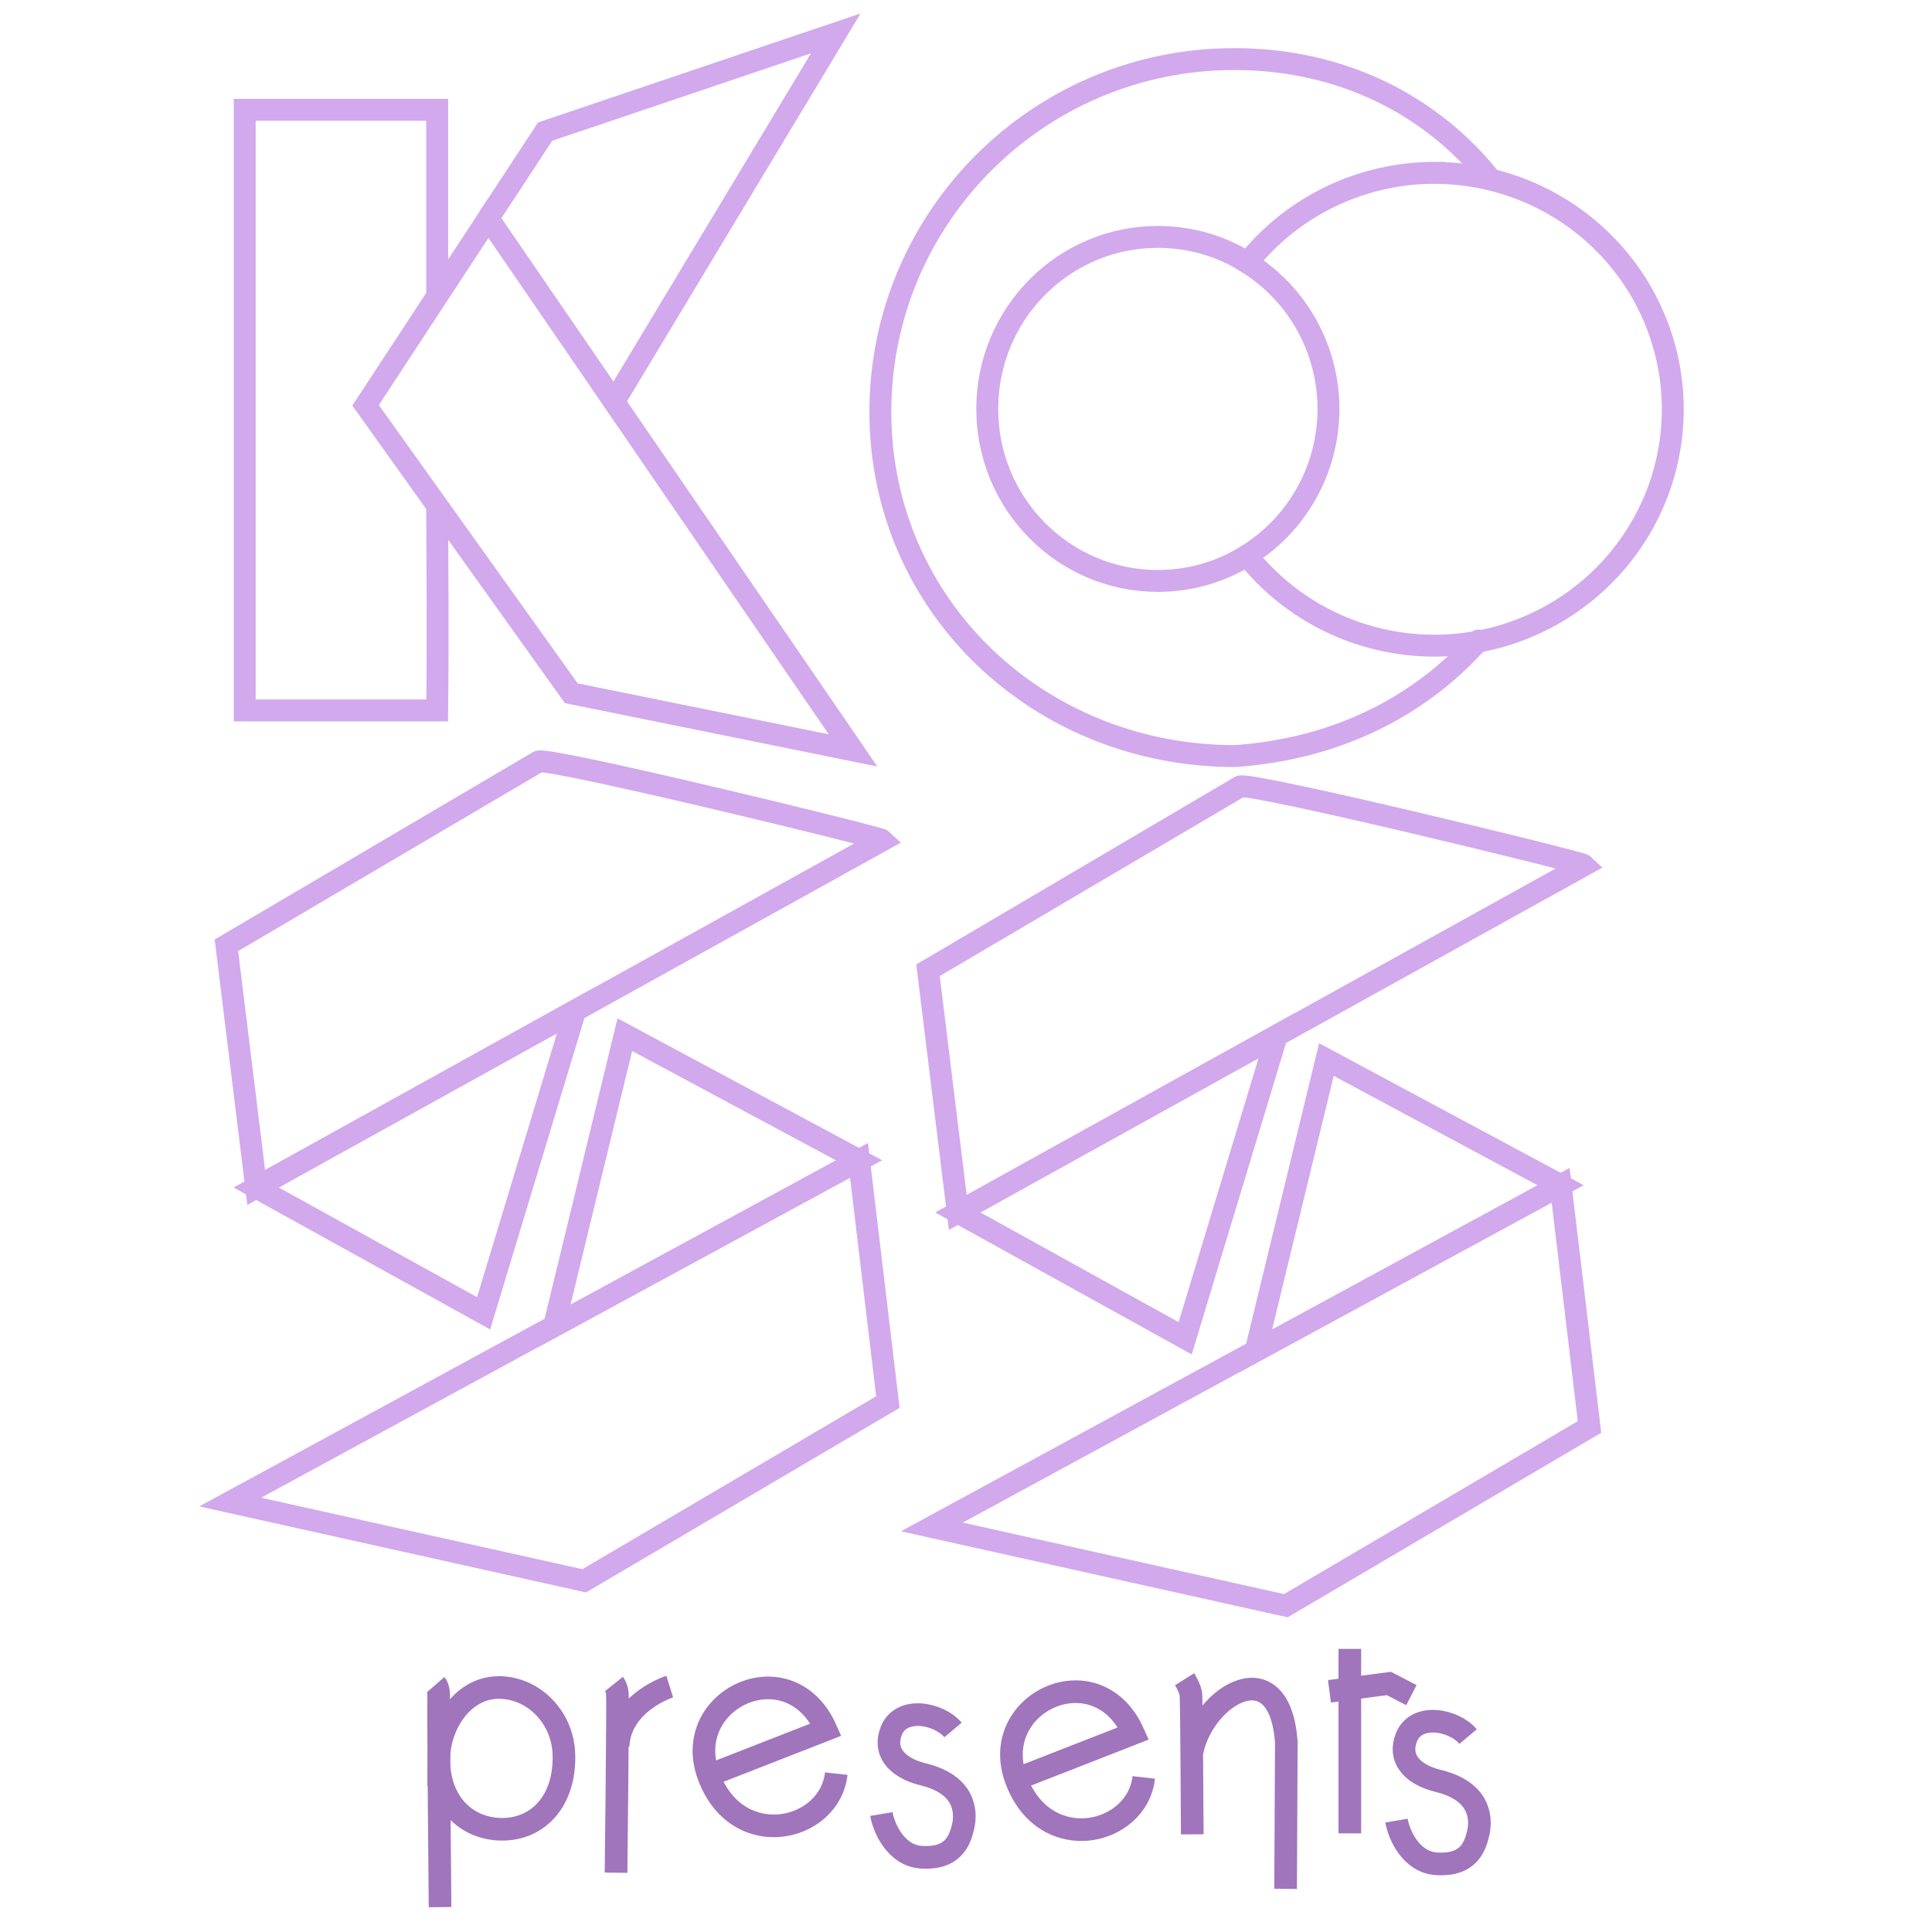 <?xml version="1.0" encoding="UTF-8" standalone="no"?>
<!-- Created with Inkscape (http://www.inkscape.org/) -->

<svg
   xmlns:dc="http://purl.org/dc/elements/1.1/"
   xmlns:cc="http://creativecommons.org/ns#"
   xmlns:rdf="http://www.w3.org/1999/02/22-rdf-syntax-ns#"
   xmlns:svg="http://www.w3.org/2000/svg"
   xmlns="http://www.w3.org/2000/svg"
   xmlns:xlink="http://www.w3.org/1999/xlink"
   xmlns:sodipodi="http://sodipodi.sourceforge.net/DTD/sodipodi-0.dtd"
   xmlns:inkscape="http://www.inkscape.org/namespaces/inkscape"
   width="256px"
   height="256px"
   viewBox="0 0 256 256"
   version="1.1"
   id="SVGRoot"
   inkscape:version="0.92.3 (2405546, 2018-03-11)"
   sodipodi:docname="koss-logo.svg">
  <sodipodi:namedview
     id="base"
     pagecolor="#ffffff"
     bordercolor="#666666"
     borderopacity="1.0"
     inkscape:pageopacity="0.0"
     inkscape:pageshadow="2"
     inkscape:zoom="2.8284271"
     inkscape:cx="45.648998"
     inkscape:cy="89.618473"
     inkscape:document-units="px"
     inkscape:current-layer="text1668"
     showgrid="false"
     inkscape:window-width="1920"
     inkscape:window-height="1080"
     inkscape:window-x="0"
     inkscape:window-y="0"
     inkscape:window-maximized="0"
     inkscape:grid-bbox="true"
     inkscape:snap-page="true"
     inkscape:snap-object-midpoints="true"
     inkscape:snap-others="true"
     inkscape:snap-center="true"
     inkscape:object-nodes="true"
     inkscape:snap-nodes="true"
     inkscape:snap-text-baseline="true"
     inkscape:snap-bbox="true"
     inkscape:object-paths="true"
     inkscape:snap-intersection-paths="true"
     inkscape:snap-smooth-nodes="true"
     inkscape:snap-midpoints="true"
     inkscape:snap-bbox-midpoints="true"
     inkscape:snap-global="false" />
  <defs
     id="defs835">
    <linearGradient
       gradientTransform="matrix(0.38,0,0,0.38,-26.484,-91.056)"
       inkscape:collect="always"
       xlink:href="#linearGradient1045"
       id="linearGradient1047"
       x1="513.16"
       y1="822.424"
       x2="334.55"
       y2="348.139"
       gradientUnits="userSpaceOnUse" />
    <linearGradient
       inkscape:collect="always"
       id="linearGradient1045">
      <stop
         style="stop-color:#b64bff;stop-opacity:1"
         offset="0"
         id="stop1041" />
      <stop
         id="stop1049"
         offset="0.243"
         style="stop-color:#4e91f5;stop-opacity:1;" />
      <stop
         style="stop-color:#5affd6;stop-opacity:1"
         offset="1"
         id="stop1043" />
    </linearGradient>
    <linearGradient
       inkscape:collect="always"
       xlink:href="#linearGradient1045"
       id="linearGradient1546"
       x1="4.843"
       y1="7.192"
       x2="15.117"
       y2="7.192"
       gradientUnits="userSpaceOnUse" />
  </defs>
  <g
     id="layer1"
     inkscape:groupmode="layer"
     inkscape:label="Layer 1">
    <g
       inkscape:label="Layer 1"
       id="layer1-7"
       transform="matrix(8.083,0,0,8.083,-3.517,-1.815)"
       style="stroke:#000000;stroke-opacity:1;fill:none">
      <g
         transform="translate(-0.575,1.282)"
         id="g1457"
         style="stroke:#000000;stroke-opacity:1;fill:none">
        <g
           id="g1580"
           style="stroke:#d2a9ec;stroke-opacity:1"
           transform="translate(0,-2.227)">
          <path
             id="path1513"
             d="m 16.286,26.201 5.301,-2.881 5.007,-2.721 0.473,3.963 -4.978,2.93 z"
             style="fill:none;stroke:#d2a9ec;stroke-width:0.359;stroke-miterlimit:5.268;stroke-dasharray:none;stroke-opacity:1"
             inkscape:connector-curvature="0"
             sodipodi:nodetypes="cccccc" />
          <path
             id="path1515"
             d="m 16.711,21.045 -0.488,-3.97 5.115,-3.012 c 0.154,-0.083 5.591,1.238 5.643,1.289 l -5.04,2.794 z"
             style="fill:none;stroke:#d2a9ec;stroke-width:0.359;stroke-miterlimit:5.268;stroke-dasharray:none;stroke-opacity:1"
             inkscape:connector-curvature="0"
             sodipodi:nodetypes="cccccc" />
          <path
             id="path1517"
             d="m 22.754,18.539 3.84,2.06 -5,2.717 z"
             style="fill:none;stroke:#d2a9ec;stroke-width:0.359;stroke-linejoin:miter;stroke-miterlimit:5.268;stroke-dasharray:none;stroke-opacity:1"
             inkscape:connector-curvature="0" />
          <path
             id="path1519"
             d="m 16.711,21.045 5.23,-2.899 -1.502,4.962 z"
             style="fill:none;stroke:#d2a9ec;stroke-width:0.359;stroke-linejoin:miter;stroke-miterlimit:5.268;stroke-dasharray:none;stroke-opacity:1"
             inkscape:connector-curvature="0" />
          <path
             sodipodi:nodetypes="cccccc"
             inkscape:connector-curvature="0"
             style="fill:none;stroke:#d2a9ec;stroke-width:0.359;stroke-miterlimit:5.268;stroke-dasharray:none;stroke-opacity:1"
             d="m 4.784,25.793 5.301,-2.881 5.007,-2.721 0.473,3.963 -4.978,2.93 z"
             id="path1545" />
          <path
             sodipodi:nodetypes="cccccc"
             inkscape:connector-curvature="0"
             style="fill:none;stroke:#d2a9ec;stroke-width:0.359;stroke-miterlimit:5.268;stroke-dasharray:none;stroke-opacity:1"
             d="m 5.21,20.636 -0.488,-3.97 5.115,-3.012 c 0.154,-0.083 5.591,1.238 5.643,1.289 l -5.04,2.794 z"
             id="path1547" />
          <path
             inkscape:connector-curvature="0"
             style="fill:none;stroke:#d2a9ec;stroke-width:0.359;stroke-linejoin:miter;stroke-miterlimit:5.268;stroke-dasharray:none;stroke-opacity:1"
             d="m 11.253,18.131 3.84,2.06 -5,2.717 z"
             id="path1549" />
          <path
             inkscape:connector-curvature="0"
             style="fill:none;stroke:#d2a9ec;stroke-width:0.359;stroke-linejoin:miter;stroke-miterlimit:5.268;stroke-dasharray:none;stroke-opacity:1"
             d="m 5.21,20.636 5.23,-2.899 -1.502,4.962 z"
             id="path1551" />
          <path
             style="opacity:1;fill:none;fill-opacity:1;stroke:#d2a9ec;stroke-width:0.359;stroke-linecap:round;stroke-linejoin:miter;stroke-miterlimit:5.268;stroke-dasharray:none;stroke-opacity:1;paint-order:stroke fill markers"
             d="M 24.869,5.388 C 23.902,4.176 22.43,3.42 20.668,3.42 c -3.203,-3e-7 -5.801,2.59 -5.801,5.783 0,3.194 2.609,5.643 5.812,5.643 1.711,-0.119 3.064,-0.846 3.994,-1.894 m -3.797,-1.392 c -0.425,0.263 -0.925,0.415 -1.46,0.415 -1.545,0 -2.797,-1.263 -2.797,-2.82 0,-1.558 1.252,-2.82 2.797,-2.82 h 3e-6 c 0.541,0 1.045,0.155 1.473,0.422"
             transform="translate(0.575,-1.282)"
             id="path1522"
             inkscape:connector-curvature="0"
             sodipodi:nodetypes="csscccssssc" />
          <path
             inkscape:connector-curvature="0"
             style="opacity:1;fill:none;fill-opacity:1;stroke:#d2a9ec;stroke-width:0.359;stroke-linecap:round;stroke-linejoin:miter;stroke-miterlimit:5.268;stroke-dasharray:none;stroke-opacity:1;paint-order:stroke fill markers"
             d="m 23.947,5.285 a 3.91,3.875 0 0 0 -3.062,1.475 2.797,2.82 0 0 1 1.328,2.395 2.797,2.82 0 0 1 -1.336,2.402 3.91,3.875 0 0 0 3.07,1.479 3.91,3.875 0 0 0 3.91,-3.875 3.91,3.875 0 0 0 -3.91,-3.875 z"
             transform="translate(0.575,-1.282)"
             id="path1525" />
          <path
             sodipodi:nodetypes="cccccccccc"
             inkscape:connector-curvature="0"
             style="fill:none;stroke:#d2a9ec;stroke-width:0.359;stroke-miterlimit:5.268;stroke-dasharray:none;stroke-opacity:1"
             d="m 8.177,9.507 c 0.003,1.211 0.015,1.991 0,3.309 H 5.022 l -4.3e-6,-9.846 3.155,2e-7 V 6.024 M 9.027,4.728 9.946,3.327 14.711,1.717 11.068,7.768"
             id="path1463" />
          <path
             inkscape:connector-curvature="0"
             style="fill:none;stroke:#d2a9ec;stroke-width:0.359;stroke-linejoin:miter;stroke-miterlimit:5.268;stroke-dasharray:none;stroke-opacity:1"
             d="M 10.375,12.534 7.003,7.814 9.014,4.748 l 5.98,8.723 z"
             id="path1495" />
        </g>
        <g
           aria-label="presents"
           style="font-style:normal;font-variant:normal;font-weight:normal;font-stretch:normal;font-size:4.949px;line-height:1.25;font-family:'Fira Code';-inkscape-font-specification:'Fira Code';letter-spacing:0px;word-spacing:0px;fill:none;fill-opacity:1;stroke:#887595;stroke-width:0.124;stroke-opacity:1"
           id="text1638">
          <g
             aria-label="presents"
             style="font-style:normal;font-variant:normal;font-weight:normal;font-stretch:normal;font-size:4.949px;line-height:1.25;font-family:'Fira Code';-inkscape-font-specification:'Fira Code';letter-spacing:0px;word-spacing:0px;fill:#000000;fill-opacity:1;stroke:none;stroke-width:0.015"
             id="text1668">
            <path
               style="fill:none;stroke:#a075bc;stroke-width:0.371;stroke-linecap:butt;stroke-linejoin:miter;stroke-opacity:1;stroke-miterlimit:4;stroke-dasharray:none"
               d="m 8.155,26.556 c 0,0 0.054,0.062 0.046,0.209 -0.008,0.147 0.023,3.441 0.023,3.441"
               id="path1737"
               inkscape:connector-curvature="0" />
            <path
               style="fill:none;stroke:#a075bc;stroke-width:0.371;stroke-linecap:butt;stroke-linejoin:miter;stroke-opacity:1;stroke-miterlimit:4;stroke-dasharray:none"
               d="m 8.204,27.778 c 0.003,-0.558 0.392,-1.183 1.001,-1.172 0.558,0.01 1.028,0.49 1.049,1.087 0.027,0.775 -0.427,1.242 -1.021,1.237 C 8.64,28.924 8.2,28.476 8.204,27.778 Z"
               id="path1739"
               inkscape:connector-curvature="0"
               sodipodi:nodetypes="ssszs" />
            <path
               style="fill:none;stroke:#a075bc;stroke-width:0.371;stroke-linecap:butt;stroke-linejoin:miter;stroke-miterlimit:4;stroke-dasharray:none;stroke-opacity:1"
               d="m 11.076,26.547 c 0,0 0.044,0.055 0.055,0.159 0.011,0.104 -0.022,2.936 -0.022,2.936"
               id="path1741"
               inkscape:connector-curvature="0"
               sodipodi:nodetypes="ccc" />
            <path
               style="fill:none;stroke:#a075bc;stroke-width:0.371;stroke-linecap:butt;stroke-linejoin:miter;stroke-opacity:1;stroke-miterlimit:4;stroke-dasharray:none"
               d="m 11.989,26.591 c 0,0 -0.815,0.257 -0.847,0.979"
               id="path1743"
               inkscape:connector-curvature="0"
               sodipodi:nodetypes="cc" />
            <path
               style="fill:none;stroke:#a075bc;stroke-width:0.371;stroke-linecap:butt;stroke-linejoin:miter;stroke-miterlimit:4;stroke-dasharray:none;stroke-opacity:1"
               d="m 14.719,28.018 c -0.106,0.951 -1.611,1.299 -2.088,0.048 -0.484,-1.27 1.322,-2.115 1.92,-0.77 l -1.768,0.691"
               id="path1745"
               inkscape:connector-curvature="0"
               sodipodi:nodetypes="cscc" />
            <path
               style="fill:none;stroke:#a075bc;stroke-width:0.371;stroke-linecap:butt;stroke-linejoin:miter;stroke-miterlimit:4;stroke-dasharray:none;stroke-opacity:1"
               d="m 16.633,27.302 c -0.232,-0.276 -0.844,-0.393 -1.009,0.008 -0.136,0.331 0.064,0.608 0.522,0.72 0.664,0.162 0.714,0.589 0.653,0.854 -0.053,0.229 -0.164,0.543 -0.694,0.503 -0.409,-0.031 -0.607,-0.476 -0.646,-0.707"
               id="path1747"
               inkscape:connector-curvature="0"
               sodipodi:nodetypes="cssssc" />
            <path
               inkscape:connector-curvature="0"
               id="path1751"
               d="m 20.429,26.47 c 0,0 0.093,0.148 0.104,0.252 0.011,0.104 0.022,2.291 0.022,2.291"
               style="fill:none;stroke:#a075bc;stroke-width:0.371;stroke-linecap:butt;stroke-linejoin:miter;stroke-miterlimit:4;stroke-dasharray:none;stroke-opacity:1"
               sodipodi:nodetypes="ccc" />
            <path
               style="fill:none;stroke:#a075bc;stroke-width:0.371;stroke-linecap:butt;stroke-linejoin:miter;stroke-miterlimit:4;stroke-dasharray:none;stroke-opacity:1"
               d="m 20.55,27.665 c 0.186,-0.933 1.44,-1.688 1.547,-0.159 l -0.012,2.401"
               id="path1753"
               inkscape:connector-curvature="0"
               sodipodi:nodetypes="ccc" />
            <path
               style="fill:none;stroke:#a075bc;stroke-width:0.371;stroke-linecap:butt;stroke-linejoin:miter;stroke-opacity:1;stroke-miterlimit:4;stroke-dasharray:none"
               d="m 23.138,25.973 v 3.024"
               id="path1755"
               inkscape:connector-curvature="0" />
            <path
               style="fill:none;stroke:#a075bc;stroke-width:0.371;stroke-linecap:butt;stroke-linejoin:miter;stroke-miterlimit:4;stroke-dasharray:none;stroke-opacity:1"
               d="m 22.804,26.668 0.974,-0.128 0.369,0.191"
               id="path1757"
               inkscape:connector-curvature="0"
               sodipodi:nodetypes="ccc" />
            <path
               sodipodi:nodetypes="cssssc"
               inkscape:connector-curvature="0"
               id="path1763"
               d="m 25.077,27.41 c -0.232,-0.276 -0.844,-0.393 -1.009,0.008 -0.136,0.331 0.064,0.608 0.522,0.72 0.664,0.162 0.714,0.589 0.653,0.854 -0.053,0.229 -0.164,0.543 -0.694,0.503 -0.409,-0.031 -0.607,-0.476 -0.646,-0.707"
               style="fill:none;stroke:#a075bc;stroke-width:0.371;stroke-linecap:butt;stroke-linejoin:miter;stroke-miterlimit:4;stroke-dasharray:none;stroke-opacity:1" />
            <path
               sodipodi:nodetypes="cscc"
               inkscape:connector-curvature="0"
               id="path1765"
               d="m 19.76,28.08 c -0.106,0.951 -1.611,1.299 -2.088,0.048 -0.484,-1.27 1.322,-2.115 1.92,-0.77 l -1.768,0.691"
               style="fill:none;stroke:#a075bc;stroke-width:0.371;stroke-linecap:butt;stroke-linejoin:miter;stroke-miterlimit:4;stroke-dasharray:none;stroke-opacity:1" />
          </g>
        </g>
      </g>
    </g>
  </g>
</svg>
